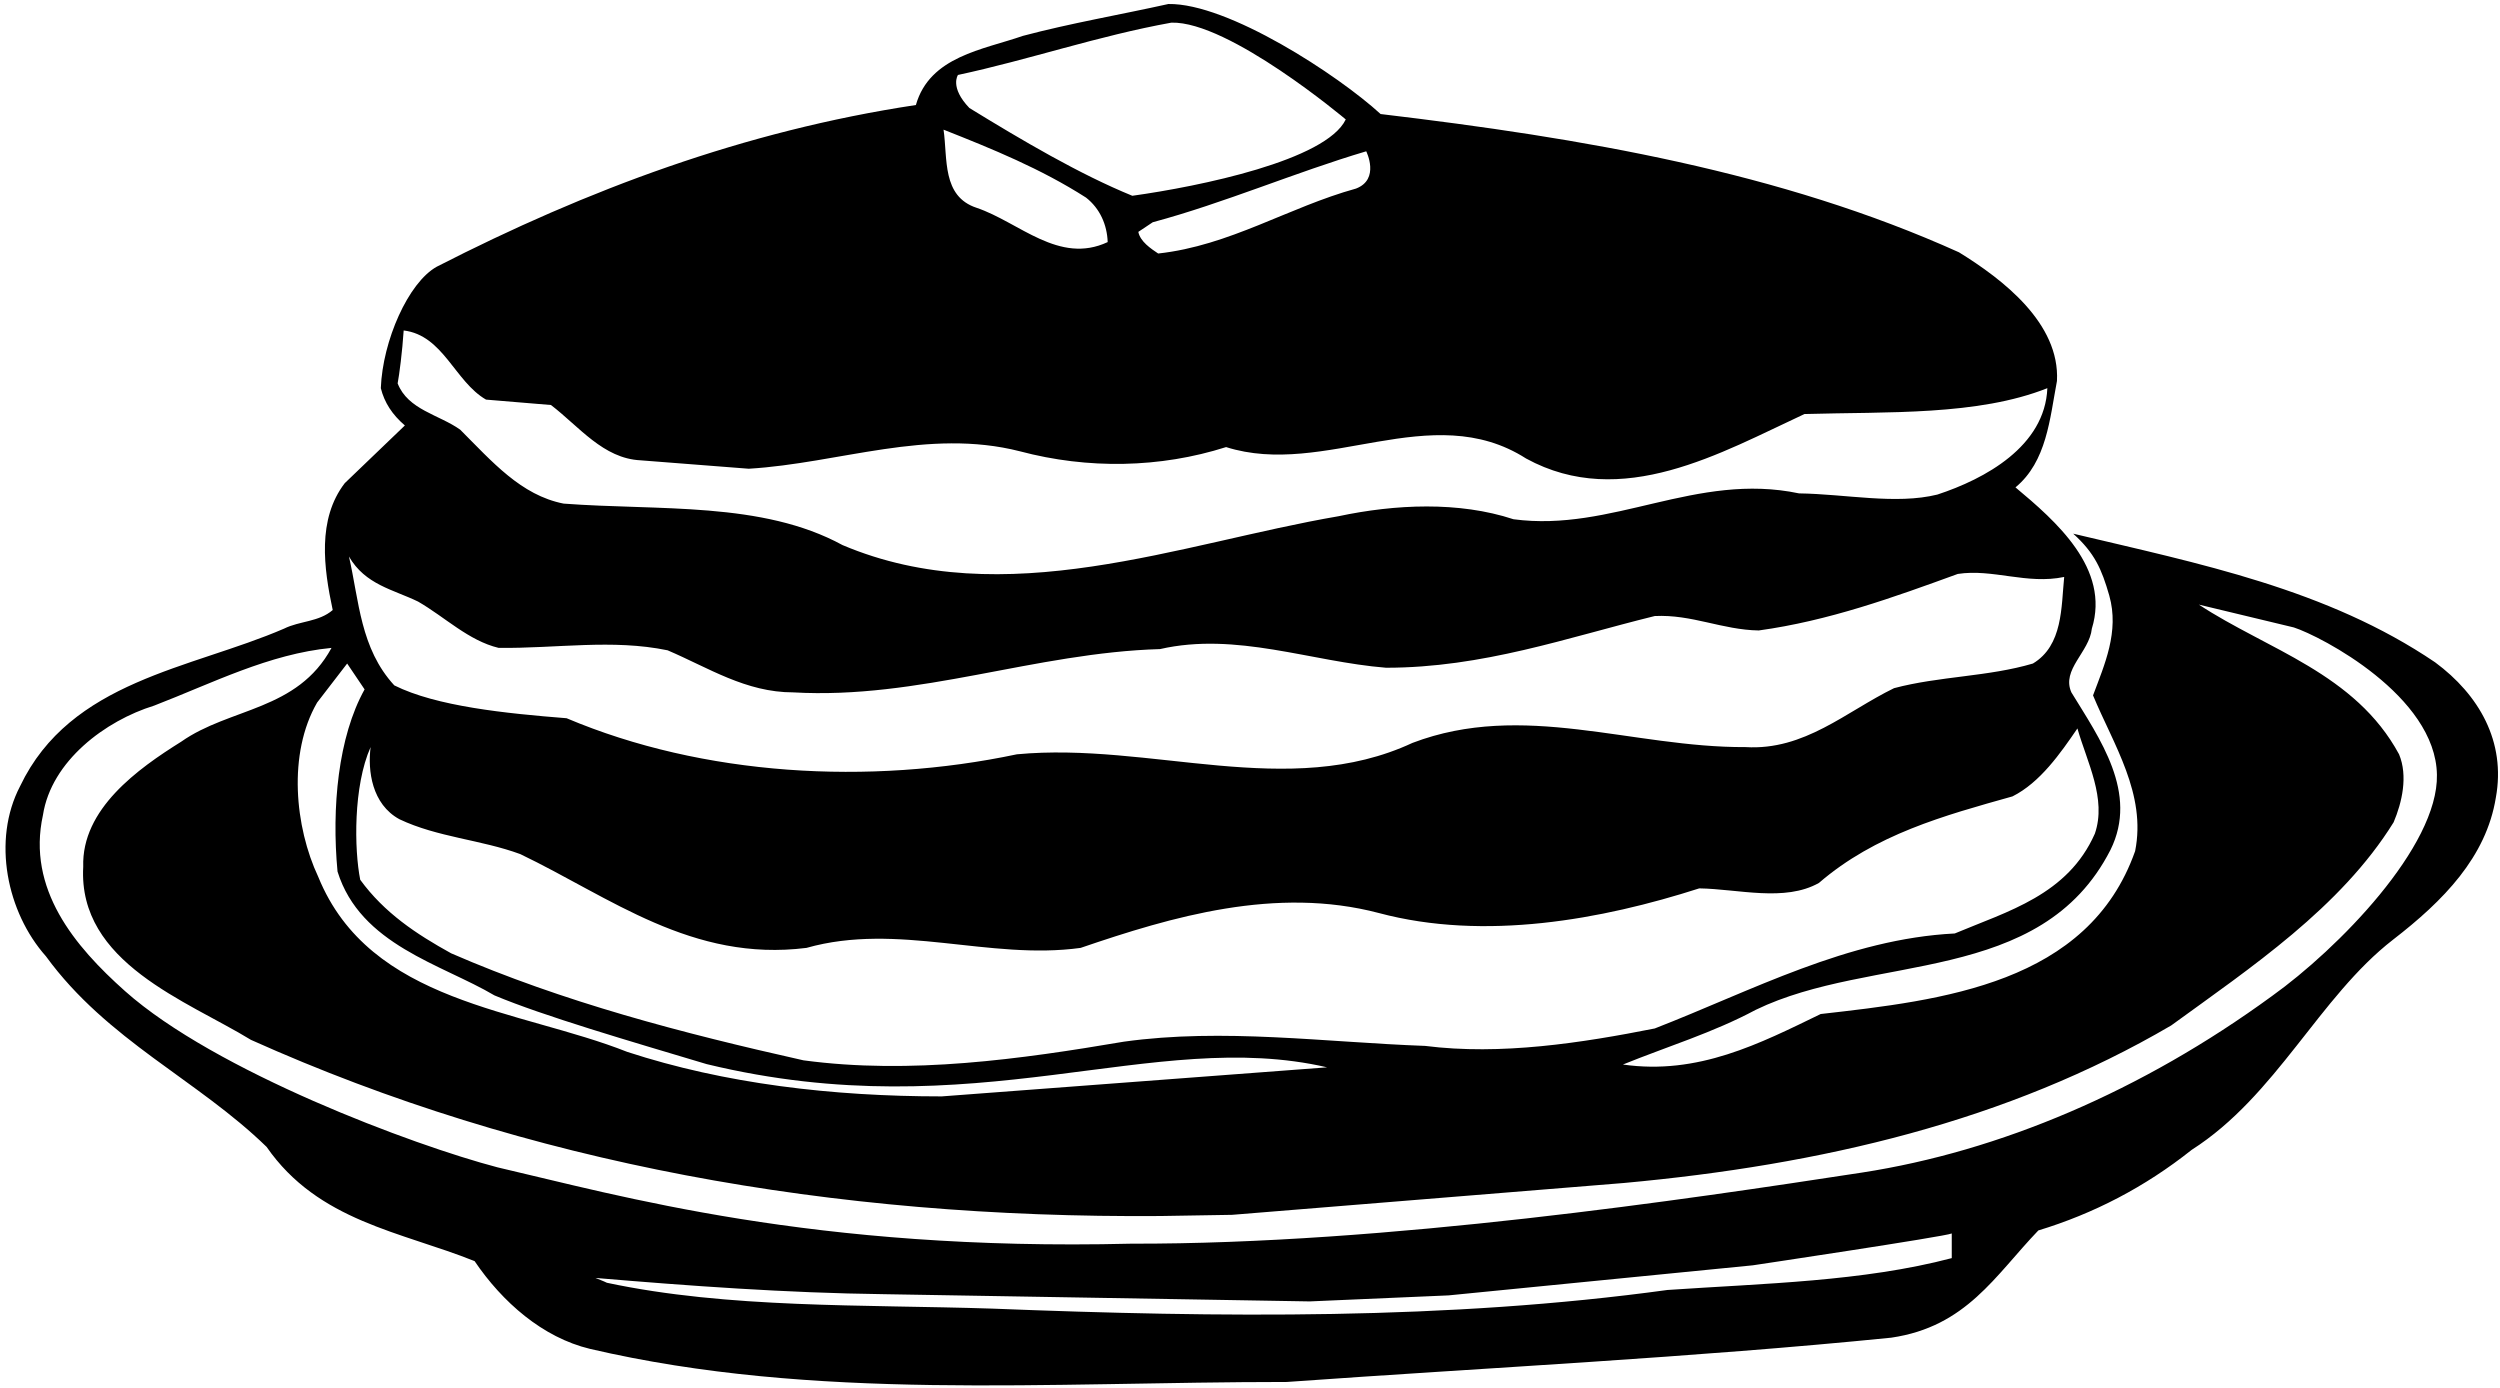 <?xml version="1.0" encoding="UTF-8"?>
<svg xmlns="http://www.w3.org/2000/svg" xmlns:xlink="http://www.w3.org/1999/xlink" width="499pt" height="277pt" viewBox="0 0 499 277" version="1.1">
<g id="surface1">
<path style=" stroke:none;fill-rule:nonzero;fill:rgb(0%,0%,0%);fill-opacity:1;" d="M 486.051 132.199 C 464.449 117.559 439.012 112.52 413.812 106.52 C 418.102 110.398 419.5 113.602 421.012 118.879 C 423.051 126.078 420.051 132.68 417.77 138.801 C 421.852 148.641 428.449 158.48 426.172 169.879 C 416.812 196.398 387.652 199.641 363.41 202.398 C 351.289 208.281 338.93 214.641 323.934 212.48 C 332.812 208.879 341.93 206.121 350.453 201.559 C 373.73 190.281 407.332 196.879 421.25 169.641 C 426.891 158.238 419.09 147.441 413.449 138.199 C 411.41 133.641 417.051 130.16 417.531 125.48 C 421.25 113.48 410.332 104 402.289 97.281 C 408.531 92.121 409.133 83.602 410.57 76.039 C 411.172 64.52 399.77 55.762 391.012 50.359 C 355.371 34.281 315.891 27.559 275.57 22.762 C 267.102 15 245.102 0.602 233.211 0.801 C 223.492 2.961 213.652 4.641 204.172 7.16 C 196.254 9.922 185.57 11.238 182.812 20.961 C 148.613 26.121 117.172 37.879 87.172 53.238 C 81.5 56.398 76.371 68 76.012 77.48 C 76.73 80.359 78.293 82.762 80.812 84.922 L 68.812 96.441 C 63.293 103.641 64.613 113.359 66.41 121.762 C 63.652 124.16 59.812 123.922 56.691 125.48 C 38.094 133.52 14.094 135.801 4.012 156.922 C -1.629 167.719 1.371 182.121 9.172 190.879 C 21.41 207.68 39.41 215.48 53.211 228.918 C 63.531 243.801 80.094 245.84 94.73 251.719 C 100.254 259.879 108.293 266.961 117.773 269.238 C 162.531 279.68 208.852 275.84 256.852 275.84 C 297.172 272.961 337.699 271 377.5 267 C 392.5 264.801 398.211 254.598 406.852 245.598 C 417.891 242.238 428.09 236.961 437.449 229.52 C 454.371 218.719 462.898 199 477.652 187.559 C 487.699 179.801 496.25 171.078 498.172 159.199 C 500.211 148.039 494.812 138.68 486.051 132.199 Z M 414.652 145.398 C 416.57 152.121 420.531 159.441 418.133 166.398 C 412.73 178.641 400.73 181.879 390.172 186.32 C 368.812 187.398 349.73 197.719 330.289 205.281 C 315.77 208.16 299.57 210.68 284.453 208.762 C 264.531 208.039 244.133 205.16 224.332 207.918 C 203.812 211.398 181.73 214.52 160.371 211.641 C 136.254 206.238 112.371 200 90.051 190.281 C 83.094 186.441 76.699 182.199 71.902 175.602 C 70.699 169.602 70.492 156.922 73.973 149.121 C 73.371 153.801 74.211 160.52 79.73 163.52 C 87.293 167.121 96.051 167.602 103.852 170.48 C 121.852 179.121 138.172 192.078 160.973 189.199 C 179.211 184.039 197.453 191.719 215.691 189.199 C 233.934 182.961 254.691 176.84 275.211 182.238 C 296.332 187.879 319.73 183.559 339.172 177.32 C 346.973 177.441 356.211 180.078 363.051 176.238 C 374.332 166.52 388.012 162.801 401.691 158.961 C 407.211 156.199 411.289 150.32 414.652 145.398 Z M 270.652 37.641 C 257.211 41.359 245.453 49.039 231.172 50.602 C 229.73 49.641 227.57 48.199 227.211 46.281 L 230.094 44.359 C 244.371 40.52 258.539 34.398 272.699 30.199 C 272.699 30.199 275.5 35.801 270.652 37.641 Z M 191.211 14.961 C 205.254 11.961 219.172 7.16 233.812 4.52 C 245.301 4.199 268.613 23.84 268.613 23.84 C 264.699 32 239.5 37.199 226.012 39.078 C 215.453 34.762 204.051 28.039 193.492 21.559 C 189.5 17.398 191.211 14.961 191.211 14.961 Z M 216.773 39.441 C 219.531 41.602 220.973 44.84 221.094 48.32 C 211.371 52.879 203.453 44.359 194.934 41.48 C 187.973 39.199 189.172 31.641 188.332 25.879 C 198.051 29.719 207.773 33.68 216.773 39.441 Z M 79.371 76.52 C 79.699 74.801 80.301 70.199 80.574 65.961 C 88.492 66.922 90.773 76.16 97.012 79.762 L 109.973 80.84 C 115.613 85.16 120.41 91.52 127.852 91.879 L 149.453 93.559 C 167.453 92.48 185.211 85.398 203.57 90.078 C 217.133 93.68 231.531 93.441 244.73 89.238 C 264.41 95.48 285.652 79.398 304.609 91.52 C 323.691 101.961 343.609 90.32 360.172 82.641 C 376.852 82.16 394.73 83 408.652 77.48 C 408.172 89.121 396.172 95.602 386.691 98.719 C 378.41 100.762 368.332 98.602 359.09 98.48 C 338.57 94.16 321.77 106.281 302.09 103.641 C 291.172 100.039 278.453 100.641 267.172 103.039 C 235.613 108.441 200.453 122.48 168.172 108.801 C 152.094 100.039 131.57 101.961 112.492 100.52 C 103.973 98.84 98.211 92.121 91.852 85.762 C 87.652 82.762 81.41 81.801 79.371 76.52 Z M 83.453 120.078 C 88.852 123.199 93.531 127.879 99.531 129.32 C 111.172 129.441 122.211 127.52 133.254 129.801 C 141.41 133.281 148.852 138.199 158.332 138.199 C 183.41 139.641 206.57 130.281 231.531 129.559 C 246.773 126.078 261.652 132.078 276.652 133.281 C 295.973 133.281 312.77 127.281 330.289 122.961 C 337.73 122.602 343.73 125.719 351.051 125.84 C 364.973 123.922 377.93 119.238 390.77 114.559 C 397.73 113.48 404.57 116.719 412.012 115.16 C 411.41 121.16 411.77 128.84 405.77 132.441 C 396.891 135.078 387.051 134.961 378.051 137.359 C 368.453 142.039 360.172 149.84 348.41 149.121 C 325.73 149.238 304.012 139.879 281.934 148.281 C 257.211 159.801 229.613 148.039 202.973 150.559 C 173.453 156.801 140.332 154.879 113.094 143.359 C 100.973 142.398 87.102 141 78.699 136.801 C 71.902 129.398 71.691 119.961 69.652 111.078 C 72.891 116.719 78.531 117.68 83.453 120.078 Z M 69.293 132.441 L 72.773 137.602 C 67.492 147.078 66.172 161.238 67.371 173.961 C 71.934 188.598 88.105 192.426 98.691 198.68 C 108.5 202.801 125.699 207.801 141.051 212.398 C 194.699 225.398 230.102 205 264.891 213.039 L 187.973 218.84 C 166.133 218.84 144.652 216.32 125.211 209.961 C 103.73 201.441 73.852 200.359 63.531 175.039 C 58.852 165.078 57.41 150.441 63.293 140.238 Z M 389.57 251.121 C 371.812 255.801 352.133 256.16 332.812 257.48 C 289.133 263.48 243.531 263 198.051 261.199 C 172.133 260.359 145.371 261.199 121.133 256.039 C 120.41 255.68 119.691 255.441 118.852 255.078 C 137.332 256.641 156.891 258.078 176.453 258.32 L 261.41 259.762 L 289.133 258.559 L 349.852 252.559 C 349.852 252.559 388.371 246.801 389.57 246.199 Z M 453.5 198.801 C 427.5 217.801 399.102 229.801 371.691 234.039 C 336.699 239.398 276.77 248.359 225.773 248.238 C 162.301 249.801 123.5 238.598 99.301 233 C 82.5 228.598 42.902 213.801 24.973 197.84 C 14.875 188.852 5.332 177.441 8.574 162.68 C 10.254 151.879 21.051 143.84 30.773 140.84 C 42.293 136.398 53.691 130.52 66.172 129.32 C 59.332 141.922 45.891 141.199 36.172 148.039 C 27.531 153.441 16.254 161.48 16.613 173 C 15.531 192.199 37.371 199.762 50.094 207.559 C 105.172 232.281 166.012 243.199 231.531 242.719 L 245.934 242.48 L 324.172 236.121 C 363.41 232.52 400.609 223.879 433.371 204.68 C 449.211 193.16 467.211 181.16 477.77 164.121 C 479.449 160.16 480.652 154.879 478.852 150.559 C 470.09 134.359 452.57 129.68 438.891 120.68 L 457.852 125.238 C 463.301 127 486.172 138.922 486.41 154.641 C 486.699 169 466.59 189.441 453.5 198.801 "/>
</g>
</svg>

